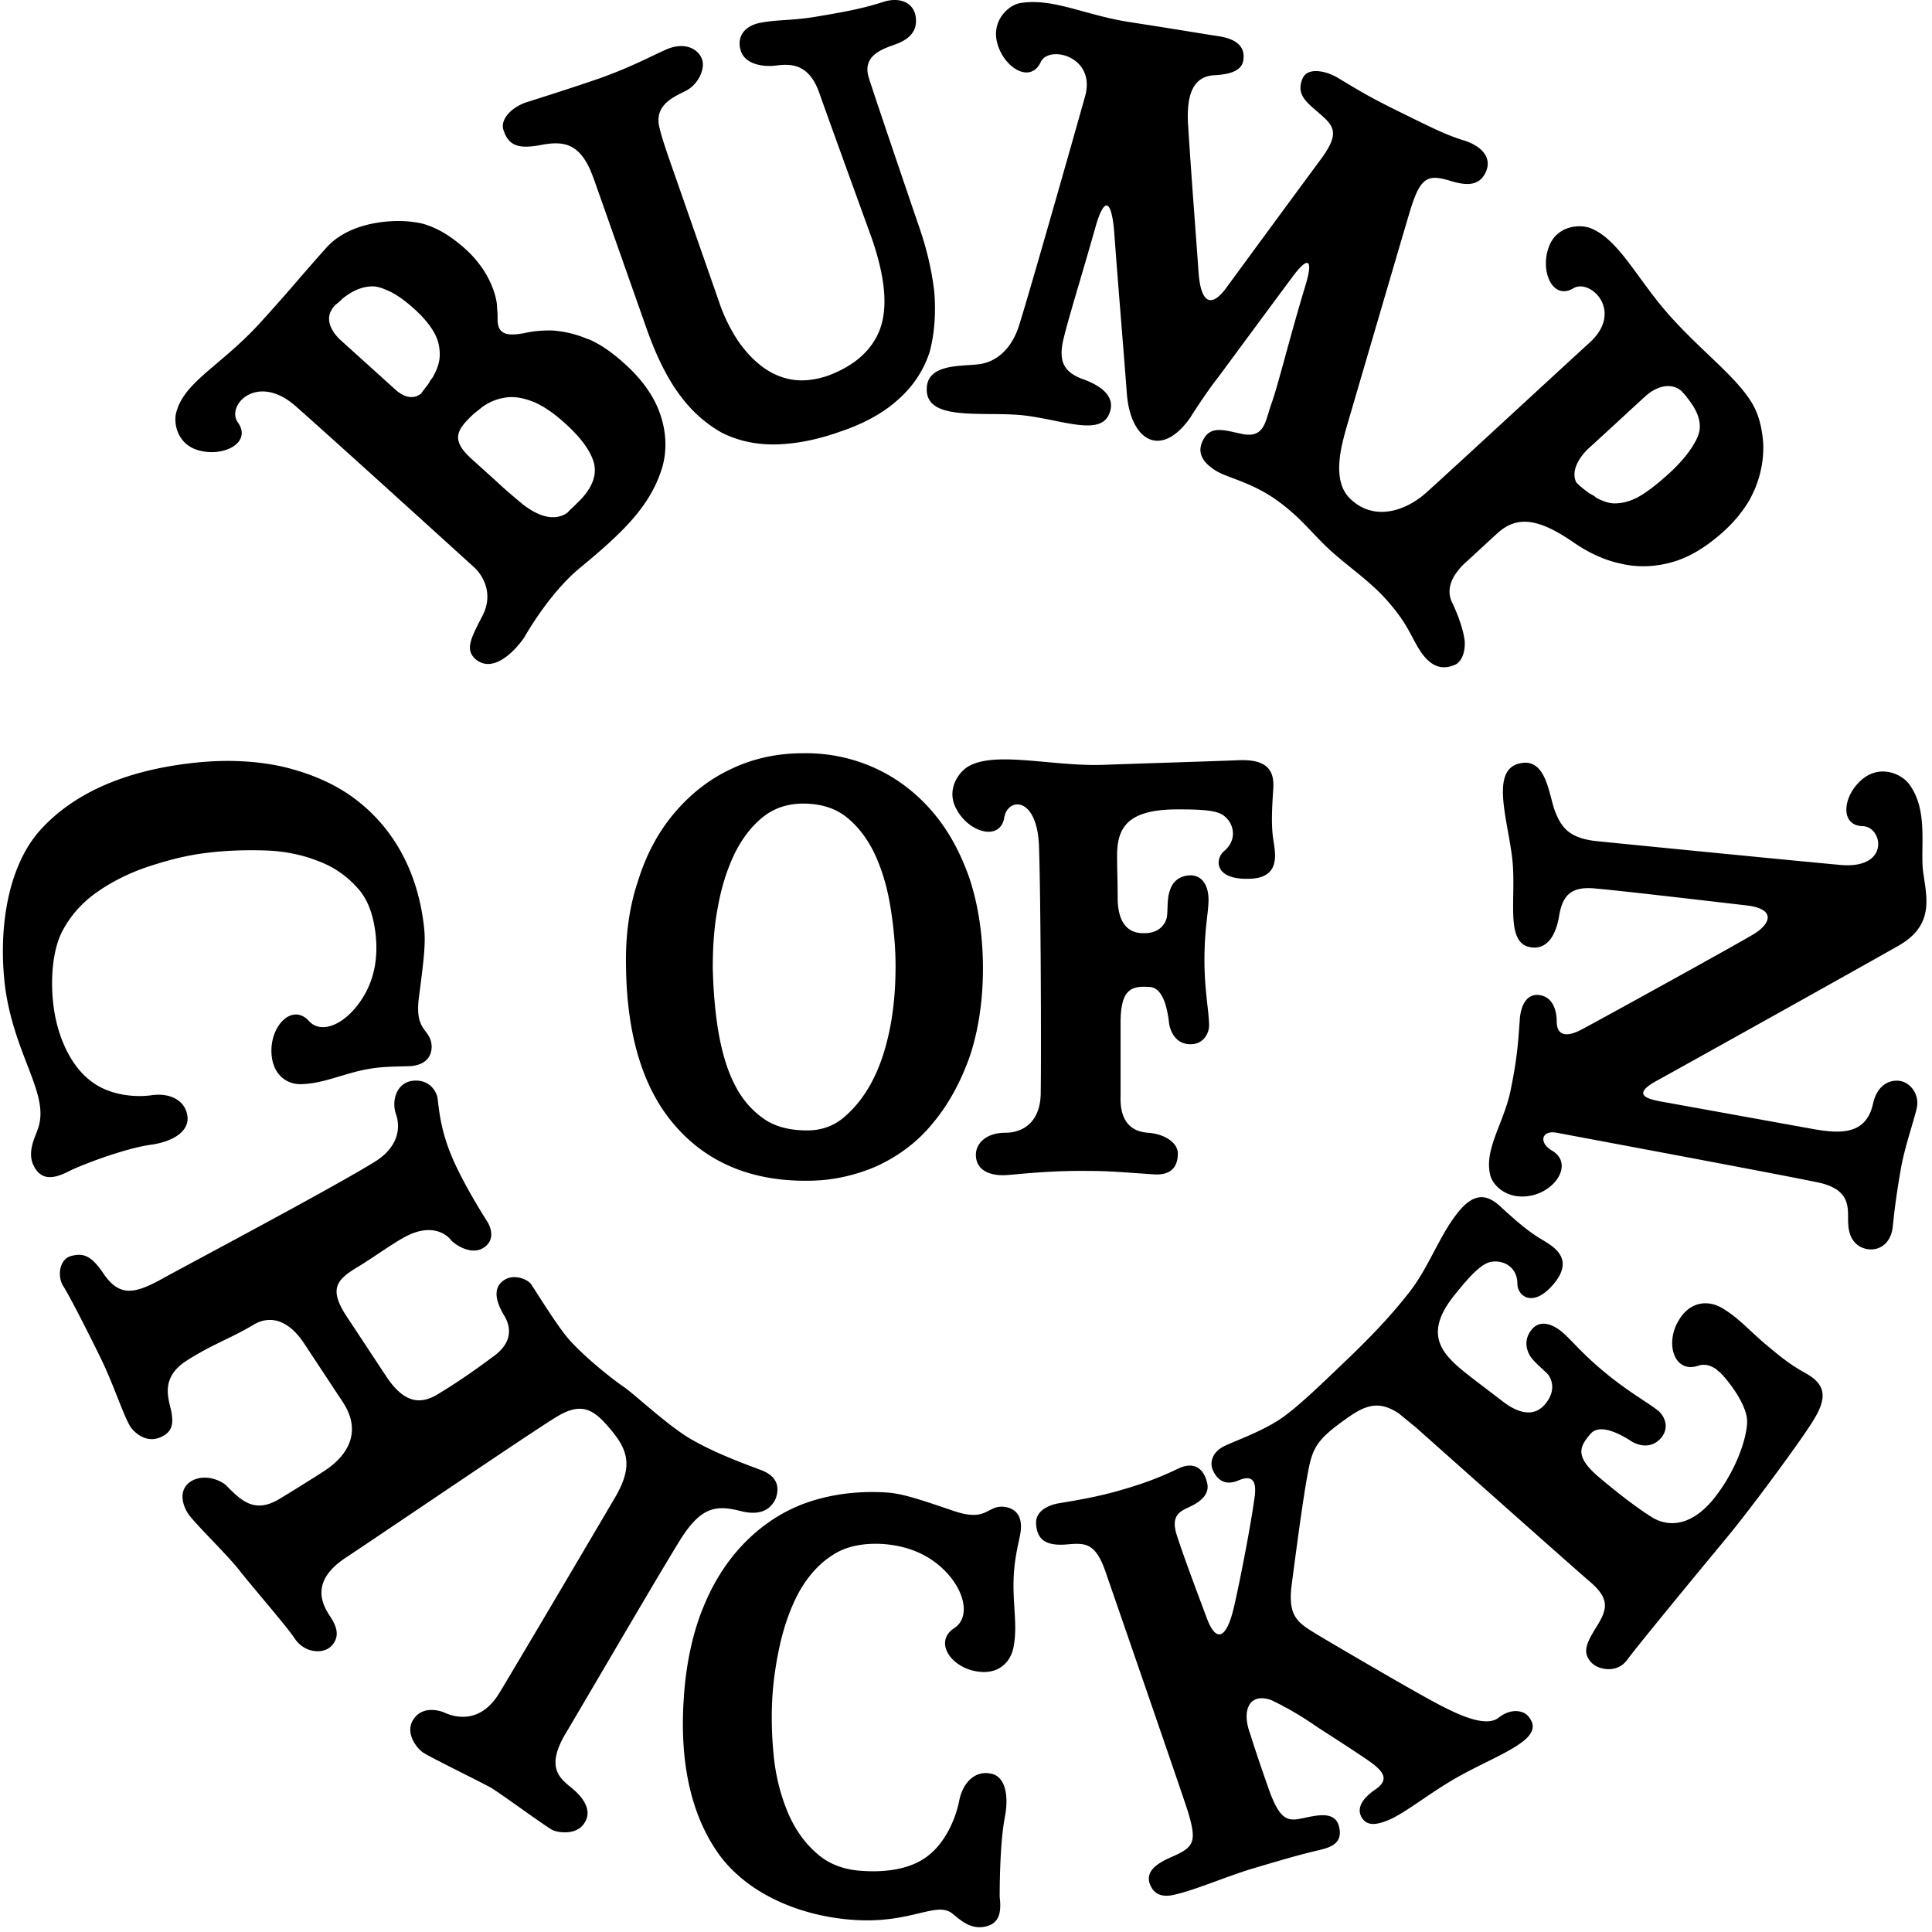 <svg width="1em" height="1em" viewBox="0 0 333 334" fill="currentColor" xmlns="http://www.w3.org/2000/svg" font-size="160"><g clip-path="url(#icon_logo_svg__a)"><path fill-rule="evenodd" clip-rule="evenodd" d="M151.022 201.624c-3.7 1.6-7.7 2.5-11.9 2.5-9.6.1-17.3-3.1-22.8-9.4-5.6-6.3-8.5-15.7-8.6-27.9-.1-5.2.6-10.2 2.1-14.6 1.4-4.5 3.5-8.4 6.2-11.6 2.7-3.2 5.9-5.8 9.7-7.6 3.7-1.8 7.9-2.8 12.5-2.8 4.4-.1 8.6.8 12.4 2.5 3.8 1.7 7.1 4.2 9.9 7.4 2.8 3.2 4.9 7 6.5 11.5 1.5 4.4 2.3 9.4 2.4 14.8.1 6-.7 11.4-2.2 16-1.6 4.6-3.8 8.6-6.5 11.8-2.7 3.3-6 5.7-9.7 7.4Zm-27.3-23.1c.6 3.4 1.5 6.5 2.8 9 1.2 2.4 2.9 4.4 4.9 5.8 1.9 1.4 4.5 2.1 7.6 2.1 2.4 0 4.5-.7 6.3-2.2 1.9-1.6 3.6-3.7 4.9-6.2 1.4-2.6 2.4-5.7 3.1-9.1.7-3.5 1-7.1 1-10.9 0-3.7-.4-7.4-1-10.9-.6-3.4-1.6-6.5-2.9-9.1-1.3-2.5-2.9-4.5-4.9-6-1.9-1.4-4.3-2.1-7.2-2.1-2.7 0-5 .8-6.9 2.3-2 1.6-3.6 3.7-4.9 6.3-1.3 2.7-2.3 5.8-2.9 9.2-.7 3.5-.9 7.1-.9 10.7.1 3.8.4 7.6 1 11.1Zm-83.1-105.5c2.5 3.5-2.5 6.1-6.9 4.8-3.7-1.1-4.3-4.9-3.7-6.7.894-3.16 3.53-5.396 6.975-8.318 2.334-1.979 5.039-4.273 7.825-7.382a336.524 336.524 0 0 0 6.253-7.079c1.434-1.658 2.867-3.316 4.847-5.521 4.4-4.9 12.5-4.9 15.3-4.4 1.1.1 2.3.5 3.4 1 1.8.8 3.5 2 5.2 3.5 1.7 1.5 3 3.2 3.9 4.8.9 1.7 1.5 3.3 1.7 5 0 .3.025.625.05.95.025.325.05.65.05.95v.8c.1 2 1.1 2.8 4.4 2.2h.1c1.6-.4 3.2-.5 4.7-.5 2.1.1 4.3.6 6.4 1.5h.1c2.1.9 4.1 2.3 6.2 4.2 2.8 2.5 4.7 5.1 5.8 7.7 1.1 2.6 2 6.6.6 10.8-2.1 6.3-6.6 10.7-14 16.8-5.5 4.5-9.7 12.1-9.7 12.1-1.6 2.3-5.2 6.1-8.2 3.9-2.117-1.636-1.086-3.642.777-7.266l.223-.434c2.1-4.1-.3-7.3-1.4-8.3 0 0-24.2-22-30.9-27.9-6.7-5.9-12.1-.1-10 2.8Zm42.3-2.7-1.5 1.2c-3 2.8-4.1 4.5-.3 7.9l4.1 3.7c1.472 1.39 2.81 2.513 3.96 3.478l.74.622c2.1 1.6 5.1 3.2 7.7 1.4.197-.263.437-.483.692-.716.133-.121.27-.247.408-.384l1.1-1.1.2-.2c1.9-2.1 2.6-4 2.2-6-.5-2.1-2.2-4.5-5.1-7.1-2.1-1.9-4.1-3.2-5.8-3.8-1.6-.6-3.1-.8-4.4-.6-1.4.2-2.7.7-4 1.6Zm-25.9-17.1-.1.2c-1.3 1.9 0 4.1 1.6 5.5l9.3 8.4c1.3 1.2 3 1.9 4.5.7.4-.6.8-1.1 1.2-1.6.079-.119.142-.237.202-.349.092-.172.177-.33.298-.451.06-.09.12-.17.176-.247.134-.181.254-.343.324-.553.6-1.1 1-2.3 1-3.5 0-1.2-.2-2.4-.9-3.7-.7-1.3-1.9-2.8-3.7-4.4-1.6-1.4-3-2.4-4.4-3-1.1-.5-2.1-.8-3-.7-1.6.1-3.2.8-4.8 2.1-.2.2-.5.5-1 .9-.205.136-.363.32-.507.486-.067.077-.13.15-.193.214Zm61.8 195.5c3.8 2.2 7.9 3.8 12.2 5.4 3.5 1.3 3 3.7 2.6 4.9-.5 1.1-1.8 3.3-6.1 2.2-4.3-1.1-6.9-.7-10.5 5.1-2.459 3.961-8.975 15.058-14.07 23.735-2.366 4.028-4.425 7.536-5.63 9.565-3.47 5.782-1.162 7.687.798 9.304.243.201.481.397.702.596 2 1.8 3 3.9 1.6 5.8-1.4 2-4.6 1.5-5.5 1-1.015-.609-3.292-2.222-5.51-3.794-2.154-1.526-4.253-3.014-5.09-3.506-.736-.409-2.543-1.32-4.53-2.322-2.873-1.448-6.124-3.087-7.07-3.678-1-.6-3.3-3.3-1.8-5.7 1.5-2.4 4.3-1.7 5.3-1.3 1.5.7 6.2 2.4 9.7-3.5 3.5-5.8 16.6-28 19.7-33.3 3.2-5.3 2.7-8.2-.4-11.9-3.1-3.8-5.2-5.1-9.8-2.2-3.03 1.869-14.492 9.596-24 16.004-5.242 3.534-9.89 6.667-12.2 8.196-6.444 4.263-3.748 8.427-2.629 10.155l.029.045c1.2 1.8 1.6 3.5.2 5-1.4 1.5-4.7 1.3-6.4-1.3-.787-1.21-3.331-4.252-5.683-7.063-1.535-1.834-2.988-3.571-3.817-4.637-1.081-1.391-3.064-3.47-4.897-5.393-1.727-1.811-3.321-3.483-3.903-4.307-1-1.4-2-4.3.5-5.8 2.5-1.4 5.4.1 6.1.9 2.5 2.5 4.8 4.8 9.1 2.2 4.3-2.6 7.7-4.8 7.7-4.8 4.6-3 6.4-7.2 3.2-12l-6.6-10c-2.6-4-5.8-5.1-8.8-3.3-1.906 1.134-3.441 1.877-4.998 2.631-1.874.908-3.78 1.83-6.402 3.469-4.323 2.702-3.536 5.89-2.972 8.177.063.253.122.494.172.723.3 1.9.4 3.5-2 4.5-2.5 1-4.5-1-5.1-1.9-.655-1.108-1.385-2.951-2.23-5.082-.833-2.102-1.778-4.484-2.87-6.718-2.2-4.5-5.4-10.8-6.5-12.5-1.1-1.8-.6-4.7 1.4-5.2s3.4-.2 5.6 3.1c2.8 4.1 5.5 3.4 10.2.8 1.21-.67 3.727-2.023 6.928-3.742 9.225-4.959 24.13-12.969 29.772-16.458 4-2.5 4.5-5.8 3.6-8.3-.8-2.5.3-5.5 3.1-5.7 2.8-.2 3.9 1.9 4.1 2.9.038.276.074.572.112.887.268 2.191.652 5.329 2.488 9.613 2.1 4.9 6.1 11.1 6.1 11.1s1.7 2.7-.6 4.3c-2.2 1.6-5.3-.6-5.8-1.3-1-1.2-3.6-2.8-7.9-.5-1.325.717-2.954 1.8-4.601 2.895-1.339.89-2.69 1.788-3.9 2.505-3.4 2.1-4.7 3.7-1.5 8.5l6.8 10.3c3.4 5.1 6.4 4.6 9.2 2.8 2.8-1.7 5.9-3.8 9.5-6.5 3.6-2.7 2.4-5.6 1.7-6.8-.6-1-2.4-4-.6-5.8 1.8-1.8 4.6-.6 5.2.3.21.313.536.822.939 1.45 1.527 2.384 4.158 6.488 5.662 8.15 3.5 3.9 9 7.9 9.5 8.2.512.342 1.55 1.22 2.851 2.321 2.504 2.121 5.982 5.065 8.549 6.579Zm39.4-210c1.5 4.2 2.4 8.2 2.8 11.8.3 3.8 0 7.3-.8 10.3-1 3.1-2.8 5.9-5.4 8.2-2.5 2.3-5.9 4.2-10.1 5.6-3.9 1.4-7.6 2.1-10.9 2.2-3.5.1-6.7-.6-9.5-2-2.5-1.4-4.9-3.4-6.9-6-.1-.15-.2-.275-.3-.4-.1-.125-.2-.25-.3-.4-2.1-2.9-3.9-6.6-5.5-11.1l-9.2-26.1-.6-1.5c-2-4.4-4.5-5-8.3-4.3-4.1.8-5.8.2-6.7-2.6-.6-2 1.8-4.2 4.5-4.9.535-.178 1.343-.436 2.36-.76a423.445 423.445 0 0 0 9.84-3.24c4.107-1.494 6.541-2.653 8.885-3.768.795-.379 1.579-.752 2.415-1.132 3.3-1.5 5.6-.2 6.3 1.5.7 1.7-.6 4.5-2.8 5.6l-.338.168c-2.182 1.078-5.112 2.527-4.162 6.232.3 1.3.8 2.8 1.4 4.6l8.9 25.5c.8 2.4 1.9 4.6 3.2 6.6 1.3 1.9 2.7 3.4 4.3 4.6 1.5 1.1 3.2 1.9 5.1 2.2 1.8.3 3.8.1 6-.6 4.7-1.7 7.8-4.4 9.2-8.1 1.4-3.8.9-9-1.4-15.7 0 0-7.3-20.1-9.1-25.2-1.8-5.1-5-5-7.4-4.7-2.3.3-5.3-.2-6.1-2.4-.8-2.2.2-4.4 3.4-5 1.443-.27 2.723-.358 4.144-.455 1.729-.119 3.666-.251 6.356-.745 4.8-.8 7.6-1.4 10.7-2.4 2.8-.9 5.3.1 5.6 2.7.3 2.5-1.3 3.8-3.4 4.6l-.372.133c-2.226.795-5.557 1.984-4.328 5.767 1.3 4.1 8.5 25.2 8.5 25.2Zm144 30.7c1.4 2.2 1.9 4.7 2.1 7.2.1 2.5-.3 5.1-1.4 7.8-.3.7-.6 1.299-.899 1.899h-.001c-1.1 1.9-2.6 3.8-4.6 5.6-3 2.7-6 4.5-9 5.3-2.9.8-5.9.9-8.8.2-2.8-.6-5.6-1.9-8.3-3.8-6.3-4.3-9.8-4.3-13-1.4-2.6 2.4-5.1 4.7-5.1 4.7-1.5 1.3-4.3 4.201-2.6 7.401.8 1.7 1.9 4.5 2.1 6.6.1 2.1-.7 3.6-1.7 4-2.5 1.1-4.3 0-5.8-2.1-.646-.952-1.095-1.8-1.56-2.677-.904-1.704-1.866-3.519-4.44-6.423-1.819-2.054-4.017-3.832-6.149-5.558-1.501-1.214-2.97-2.403-4.251-3.642-.898-.87-1.687-1.696-2.457-2.503-1.887-1.979-3.66-3.837-6.643-5.897-2.624-1.77-5.137-2.72-7.106-3.465-1.257-.476-2.293-.868-2.994-1.335-2.4-1.5-3.3-3.3-2-5.5 1.191-2.016 3.055-1.597 5.821-.974l.779.174c3.282.656 3.871-1.313 4.585-3.698.156-.522.318-1.064.515-1.602.555-1.514 1.39-4.556 2.416-8.291 1.006-3.666 2.196-7.999 3.484-12.21 1.4-4.7.3-4.9-2.4-1.2-5.5 7.4-12.5 16.9-12.5 16.9-1.5 1.9-3 4.1-4.5 6.4 0 0-.2.3-.5.8-5 7.2-10.3 4.2-11-3.9-.266-3.55-.611-7.847-.965-12.256-.444-5.526-.901-11.226-1.235-15.843-.5-6-1.8-5.9-3.2-1a849.013 849.013 0 0 1-2.787 9.608c-1.141 3.87-2.077 7.049-2.713 9.592-1.1 4.3.1 6.1 3.5 7.3 3.5 1.3 5.5 3.3 4.3 6-1.178 2.771-5.044 1.99-9.537 1.083-1.991-.402-4.105-.83-6.163-.983-1.531-.114-3.172-.13-4.797-.144-5.482-.05-10.772-.099-11.003-3.956-.241-4.014 3.965-4.29 7.185-4.501.791-.052 1.523-.1 2.115-.2 3-.5 5.3-2.8 6.5-6.2 1.2-3.5 9.7-33.4 11.6-40.2 1.8-6.8-6.3-8.8-7.7-5.8-1.8 3.9-6.6.9-7.6-3.6-.8-3.7 2.1-6.3 4.1-6.6 3.524-.556 6.934.379 10.868 1.457 2.428.666 5.055 1.386 8.032 1.844 4.841.745 8.718 1.374 11.442 1.816 1.665.27 2.899.47 3.658.584 3.6.5 4.9 2 4.5 4.3-.376 2.162-3.493 2.38-4.944 2.481l-.256.019c-3.6.3-4.7 3.6-4.3 9 .329 5.273.789 11.503 1.208 17.17.216 2.93.422 5.71.592 8.13.4 4.9 2.1 6.1 4.8 2.4 4.4-6 11.3-15.4 16.4-22.3 3.373-4.626 2.102-5.723-.68-8.123l-.32-.277c-2-1.7-3.2-3-2.3-5.3.8-2.3 4.3-1.4 6.1-.3.523.31 1.008.602 1.479.885 2.408 1.447 4.42 2.656 9.021 4.915l1.601.788c4.601 2.266 6.925 3.41 9.899 4.312 3.3 1.1 4.7 3.2 3.6 5.5s-3.2 2.3-5.9 1.5c-4.2-1.3-5.4-.8-7.3 5.6-1.9 6.4-10.8 36.8-10.8 36.8-.046.171-.098.36-.155.563-.799 2.88-2.428 8.754.655 11.837 4.1 4.1 9.7 2.3 13.4-1.1 2.298-2.056 10.01-9.16 17.029-15.627a5019.16 5019.16 0 0 1 11.171-10.273c5.8-5.4 0-11-2.9-9.3-3.6 2.2-5.9-3-4.2-7.3 1.4-3.5 5.2-3.8 7.1-3.1 3.213 1.246 5.695 4.641 8.574 8.58 1.511 2.068 3.132 4.285 5.026 6.42 2.307 2.6 4.667 4.85 6.843 6.923 3.013 2.87 5.673 5.406 7.357 8.077Zm-9.8 7.2c.6-1 .8-1.7.9-2.3.2-1.6-.4-3.4-2.1-5.5-.05-.05-.1-.125-.15-.2-.05-.075-.1-.15-.15-.2-.1-.15-.225-.275-.35-.4-.125-.125-.25-.25-.35-.4-1.7-1.5-4.2-1-6.3.9-.903.824-2.113 1.94-3.444 3.168-2.061 1.902-4.412 4.07-6.356 5.832-2 1.9-3 4.2-2.1 5.9.8.8 1.6 1.4 2.3 1.9.4.2.8.4 1.1.7 1.1.6 2.2 1 3.2 1 1.3 0 2.5-.3 3.9-1 1.5-.8 3.2-2.1 5.1-3.8 2.6-2.3 4-4.2 4.8-5.6Zm-121.6 230c2.5.5 3.1 3.8 2.4 7.5-.8 4.1-.9 10.9-.9 13.8.4 3.3-.4 4.8-2.8 5.2-2.159.332-3.767-.991-4.88-1.908-.227-.187-.433-.357-.62-.492-1.321-.979-3.049-.569-5.593.035-2.657.63-6.204 1.471-11.107 1.165-9.6-.6-18.6-4.6-23.5-11.3-4.8-6.7-6.9-15.8-6.1-27.2.4-6 1.6-11.4 3.5-15.9 1.9-4.6 4.5-8.4 7.6-11.4 3.1-3 6.8-5.3 10.9-6.6 4.1-1.3 8.5-1.8 13.1-1.5 2.739.196 5.573 1.157 11.217 3.07l.383.13c3.569 1.21 4.906.517 6.114-.109.788-.408 1.522-.789 2.786-.591 2.2.4 3.1 2.1 2.5 5l-.072.338c-.575 2.674-1.124 5.227-1.028 9.162.03 1.159.095 2.203.156 3.183.145 2.315.266 4.268-.156 6.517-.5 2.7-2.7 4.9-6.5 4.2-4.5-.8-7.3-5.2-3.7-7.5 2.7-1.8 1.9-6.4-1.9-10.1-2.7-2.6-6.2-4.1-10.5-4.4-3.4-.2-6.3.4-8.5 1.8-2.3 1.4-4.2 3.5-5.7 6-1.5 2.6-2.6 5.6-3.4 8.8-.8 3.4-1.3 6.7-1.5 9.9-.2 3.5-.1 7.1.3 10.7.4 3.5 1.3 6.7 2.5 9.5 1.2 2.7 2.8 5 4.9 6.8 2 1.8 4.6 2.8 7.7 3 2.6.2 7.6.2 11.1-2.3 3.6-2.5 5.3-7.2 5.8-9.8.6-3.1 2.7-5.3 5.5-4.7Zm48.8-170.3c-.2 3.1-.4 6.2 0 8.8.023.168.052.35.081.543.361 2.333.969 6.257-4.481 6.257-5.8.1-5.7-3.4-4.1-4.8 2.2-1.8 1.8-4.5.2-5.9-1.2-1.2-4.1-1.3-8.6-1.3-8.4.1-10.2 3.2-10.1 8.4 0 .965.024 2.07.048 3.213a177.8 177.8 0 0 1 .052 3.687c0 3.5 1.2 6.1 4.4 6.1 3.2.1 4-2.1 4.1-2.8.075-.412.094-.95.115-1.535.034-.978.073-2.089.385-2.965.4-1.4 1.5-2.7 3.7-2.7 2.2.1 3.1 2.2 3 4.6-.035.841-.131 1.695-.242 2.673-.205 1.812-.458 4.05-.458 7.427 0 3.096.284 5.661.514 7.736.156 1.409.286 2.593.286 3.564 0 1.1-.8 3.2-3.2 3.2-2.4 0-3.4-1.9-3.7-3.5-.2-1.8-.8-6.3-3.4-6.4-3.1-.2-5 .3-5 6.2v12.6c-.1 2.8.6 6.1 4.7 6.4 2.9.2 5.2 1.7 5.2 3.6 0 2.1-1 3.8-4.1 3.6-1.251-.085-2.302-.158-3.21-.221-4.459-.31-5.452-.379-9.69-.379-4.546 0-8.895.396-11.12.598-.515.047-.916.083-1.18.102-3.3.3-5.8-.9-5.6-3.8.2-1.9 2-3.5 5.1-3.5 3.1 0 6.1-1.9 6.1-7 .1-7.9 0-33.8-.3-42.5-.3-8.7-5.4-8.5-6-5-.7 4.2-6.2 2.6-8.3-1.5-1.8-3.3.4-6.4 2.2-7.4 3.002-1.626 7.919-1.179 13.31-.69 3.23.294 6.631.602 9.89.49 3.807-.138 8.013-.275 11.925-.403 4.617-.151 8.823-.289 11.475-.397 5-.2 6.2 1.8 6 4.9Zm84.9 95.9c3.1 2.6 4.5 3.7 7 5.1 3.3 1.8 4.1 3.9 1.6 8-1.6 2.8-10.7 15.2-15.1 20.5-4.4 5.3-15.2 18.4-17.2 21.1-1.8 2.5-5.1 1.7-6.2.5-1.6-1.7-.9-3.3.7-5.9 2.1-3.3 2.6-5.1-1.1-8.2-3.6-3.1-30-26.6-30-26.6s-2.1-1.7-2.8-2.3c-4.1-2.8-6.6-1.1-10.5 1.8-3.9 2.9-4.6 4.5-5.3 8.3-.8 4.1-2 13.2-2.8 19.3-.762 5.624 1.019 6.705 4.305 8.699l.495.301c3.7 2.2 17.5 10.3 21.3 12.2 3.7 1.9 7.7 3.5 9.7 1.9 2-1.6 4.2-1.3 5.1-.2.9 1.1 1.5 2.6-1.3 4.6-1.629 1.164-3.63 2.158-5.925 3.298-1.65.82-3.451 1.715-5.375 2.802-2.056 1.188-4.029 2.523-5.823 3.736-2.132 1.442-4.01 2.712-5.477 3.364-2.7 1.2-4.1 1-4.9-.3-.9-1.5-.1-3.2 2.4-4.9 3.064-2.106.445-3.846-2.68-5.921l-.42-.279c-1.707-1.138-3.388-2.223-4.793-3.13-1.31-.845-2.379-1.536-3.007-1.97-1.3-.9-2.8-1.8-4.2-2.6a3.132 3.132 0 0 0-.425-.222 3.585 3.585 0 0 1-.675-.378l-1.8-.9c-3.9-1.4-5.2 1.8-3.7 5.8 0 0 1 3.3 3.3 9.8 2.021 5.621 3.501 5.302 6.135 4.735.365-.079.752-.162 1.165-.235 1.7-.3 4-.6 4.7 1.5.6 2.1 0 3.5-2.9 4.2l-.183.044c-2.792.674-4.587 1.107-12.417 3.456-1.955.626-3.834 1.313-5.618 1.965-2.779 1.016-5.328 1.948-7.582 2.435-2.1.4-3.4-.3-4-2.1-.5-1.8.7-3.1 3.6-4.4 4.2-1.8 4.7-2.6 2.9-8.4-1.9-5.7-12.3-35.8-14.1-41-1.786-5.161-3.572-5.003-6.922-4.707l-.078.007c-3.4.2-4.8-.9-5-3.5-.2-2.6 2.7-3.4 3.7-3.6.32-.056.673-.115 1.058-.179 2.388-.401 5.967-1.001 9.842-2.121 4.5-1.3 7.2-2.4 10.1-3.8 2.9-1.3 4.3.4 4.8 2.3.6 1.9-.7 3.2-2.4 4.1-.228.121-.467.233-.706.345-1.548.724-3.133 1.465-2.094 4.755.999 3.162 3.036 8.61 4.441 12.366.284.758.541 1.447.759 2.034 1.6 4.3 3.4 3.7 4.7-1.9.8-3.4 2.8-13.3 3.6-19.2.3-2.6-.4-3.7-2.8-2.7-2.8 1.2-4-.7-4.5-1.9-.5-1.3 0-3.1 2.2-4.1.525-.249 1.21-.535 1.997-.865 2.06-.862 4.815-2.015 7.203-3.535 2.736-1.741 6.915-5.75 10.429-9.121.725-.695 1.422-1.364 2.071-1.979 3.8-3.7 6.8-6.8 10.1-11 1.708-2.174 3.015-4.642 4.293-7.059 1.192-2.252 2.36-4.459 3.807-6.341 3-4 5.3-3.6 7.6-1.5s4.5 4.1 6.8 5.5c.163.103.345.212.538.328 2.058 1.234 5.445 3.267 2.062 7.472-3.7 4.5-6.4 2.2-6.4.1 0-2.8-2.3-4.1-4.4-3.8-1.7.2-3.7 2.3-6.5 5.8-5.3 6.6-2.3 10 1.8 13.3.984.799 2.535 1.977 4.002 3.09a299.31 299.31 0 0 1 2.498 1.91c2.7 2.1 5.5 2.9 7.5.4s.8-4.5.4-5c-.257-.294-.635-.642-1.051-1.024-.716-.658-1.542-1.417-2.049-2.176-.7-1.2-1.1-2.9.3-4.6 1.4-1.7 3.6-1 5.4.6.606.534 1.199 1.144 1.892 1.858 1.252 1.29 2.833 2.917 5.408 5.042 2.487 2.052 4.704 3.524 6.481 4.704 1.082.718 2.001 1.329 2.719 1.896.9.8 2 2.7.5 4.6-1.6 1.9-3.7 1.5-5.1.7-1.5-1-5.4-3.3-7.1-1.4-2 2.3-2.9 4 1.7 7.8 3.1 2.6 6.2 5 8.9 6.7 3 1.8 7.1 1.5 11.1-3.8s5.5-11 5.3-13.2c-.3-2.9-3.3-6.7-4.7-8.1-.199-.1-.399-.3-.599-.5h-.001c-1-.7-2.1-1-3.2-.6-4 1.3-5.7-3.7-3.4-7.7 1.9-3.4 5-3.7 7.4-2.4 1.964 1.122 3.386 2.44 5.095 4.025.729.675 1.509 1.398 2.405 2.175Zm18.8-41.5c.8-3.5 3.3-4.2 4.9-3.8 1.6.4 3 2.2 2.7 4.3-.083.623-.459 1.903-.922 3.473-.65 2.208-1.468 4.989-1.878 7.327-.7 4-1.1 7-1.4 10-.3 3-2.4 4.3-4.5 3.9-2-.4-3.1-2-3.2-4.3-.03-.352-.03-.734-.031-1.134 0-2.214-.002-4.965-5.169-6.066-4.756-1.014-27.991-5.371-39.232-7.478-3.176-.596-5.395-1.012-5.968-1.122-2.6-.5-3.2 1.7-.8 3.1 3.7 2.2.7 7-3.8 7.8-3.8.7-6.4-1.6-6.9-3.6-.669-2.801.404-5.565 1.594-8.631.764-1.968 1.576-4.062 2.006-6.369 1.013-4.892 1.242-8.076 1.409-10.393.031-.431.06-.831.091-1.207.1-2.5 1.1-4.8 3.4-4.5 2.3.3 3 2.6 3 4.6 0 1.8 1 3.2 4.6 1.2 6.3-3.4 26.4-14.5 29.4-16.3 3-1.8 4-4.4-1.2-5l-3.317-.385c-6.829-.795-18.733-2.18-22.583-2.515-4.5-.5-5.9 1.2-6.5 4.8-.6 3.6-2.3 5.9-5.1 5.3-2.948-.617-2.887-4.479-2.816-9.006.033-2.075.068-4.289-.184-6.394-.175-1.471-.452-3.019-.726-4.553-.976-5.454-1.92-10.732 1.826-11.747 3.816-1.034 4.852 2.926 5.668 6.05.211.805.407 1.555.632 2.15 1.1 2.8 2.4 4.7 7.3 5.2s33.3 3.3 42 4.1c8.7.8 7.4-6.6 3.9-6.7-4.2-.1-3.4-5.7.3-8.4 3.1-2.2 6.5-.5 7.7 1.1 2.415 3.22 2.367 7.35 2.324 11.019-.016 1.345-.031 2.628.076 3.781.065.553.151 1.119.238 1.694.59 3.895 1.239 8.182-4.338 11.406-5.4 3.1-38.6 21.6-41.7 23.3-4.5 2.4-2.2 3.2.5 3.7 1.507.269 7.476 1.349 13.446 2.43 5.122.927 10.246 1.854 12.554 2.27 4.9.9 9.5 1.2 10.7-4.4Zm-291.4 2.4c.2 2.6-2.7 4.3-6.5 4.8-4.2.6-11.5 3.3-14.1 4.6-3.1 1.6-4.9 1.2-6-1-.979-1.958-.16-4.05.392-5.46.124-.318.235-.601.308-.84 1.22-3.272-.112-6.728-1.83-11.187-1.382-3.583-3.012-7.812-3.77-13.113-1.3-10 .3-21.2 6.2-27.6 5.8-6.3 14.6-10.1 26-11.4 5.9-.7 11.4-.4 16.1.7 4.8 1.2 8.9 3 12.3 5.6 3.4 2.6 6.1 5.8 8.1 9.6s3.2 8 3.7 12.6c.295 2.747-.085 5.686-.855 11.651l-.044.349c-.484 3.689.385 4.854 1.17 5.907.513.688.99 1.328 1.03 2.593 0 2.1-1.5 3.4-4.2 3.4-.428.015-.85.026-1.269.036-2.326.059-4.612.117-7.831.964-.957.259-1.827.517-2.645.76-2.343.697-4.257 1.266-6.555 1.34-2.6.1-5.1-1.7-5.2-5.6-.1-4.7 3.7-8.4 6.5-5.3 2.2 2.4 6.4.5 9.2-3.9 2-3.1 2.8-6.9 2.3-11.2-.4-3.4-1.4-6.1-3.2-8-1.9-2.1-4.1-3.6-6.8-4.6-2.8-1.1-5.9-1.7-9.1-1.8-3.4-.1-6.7 0-9.9.4-3.5.4-6.6 1.2-10 2.3-3.4 1.1-6.4 2.6-9 4.4-2.5 1.7-4.5 3.9-5.9 6.4-2 3.4-2.4 9.1-1.7 13.9.7 4.8 2.8 9.7 6.3 12.4 3.4 2.7 8.1 2.9 10.7 2.5 3.1-.4 5.8.9 6.1 3.8Z"></path></g><defs><clipPath id="icon_logo_svg__a"><path d="M0 0h333v334H0z"></path></clipPath></defs></svg>